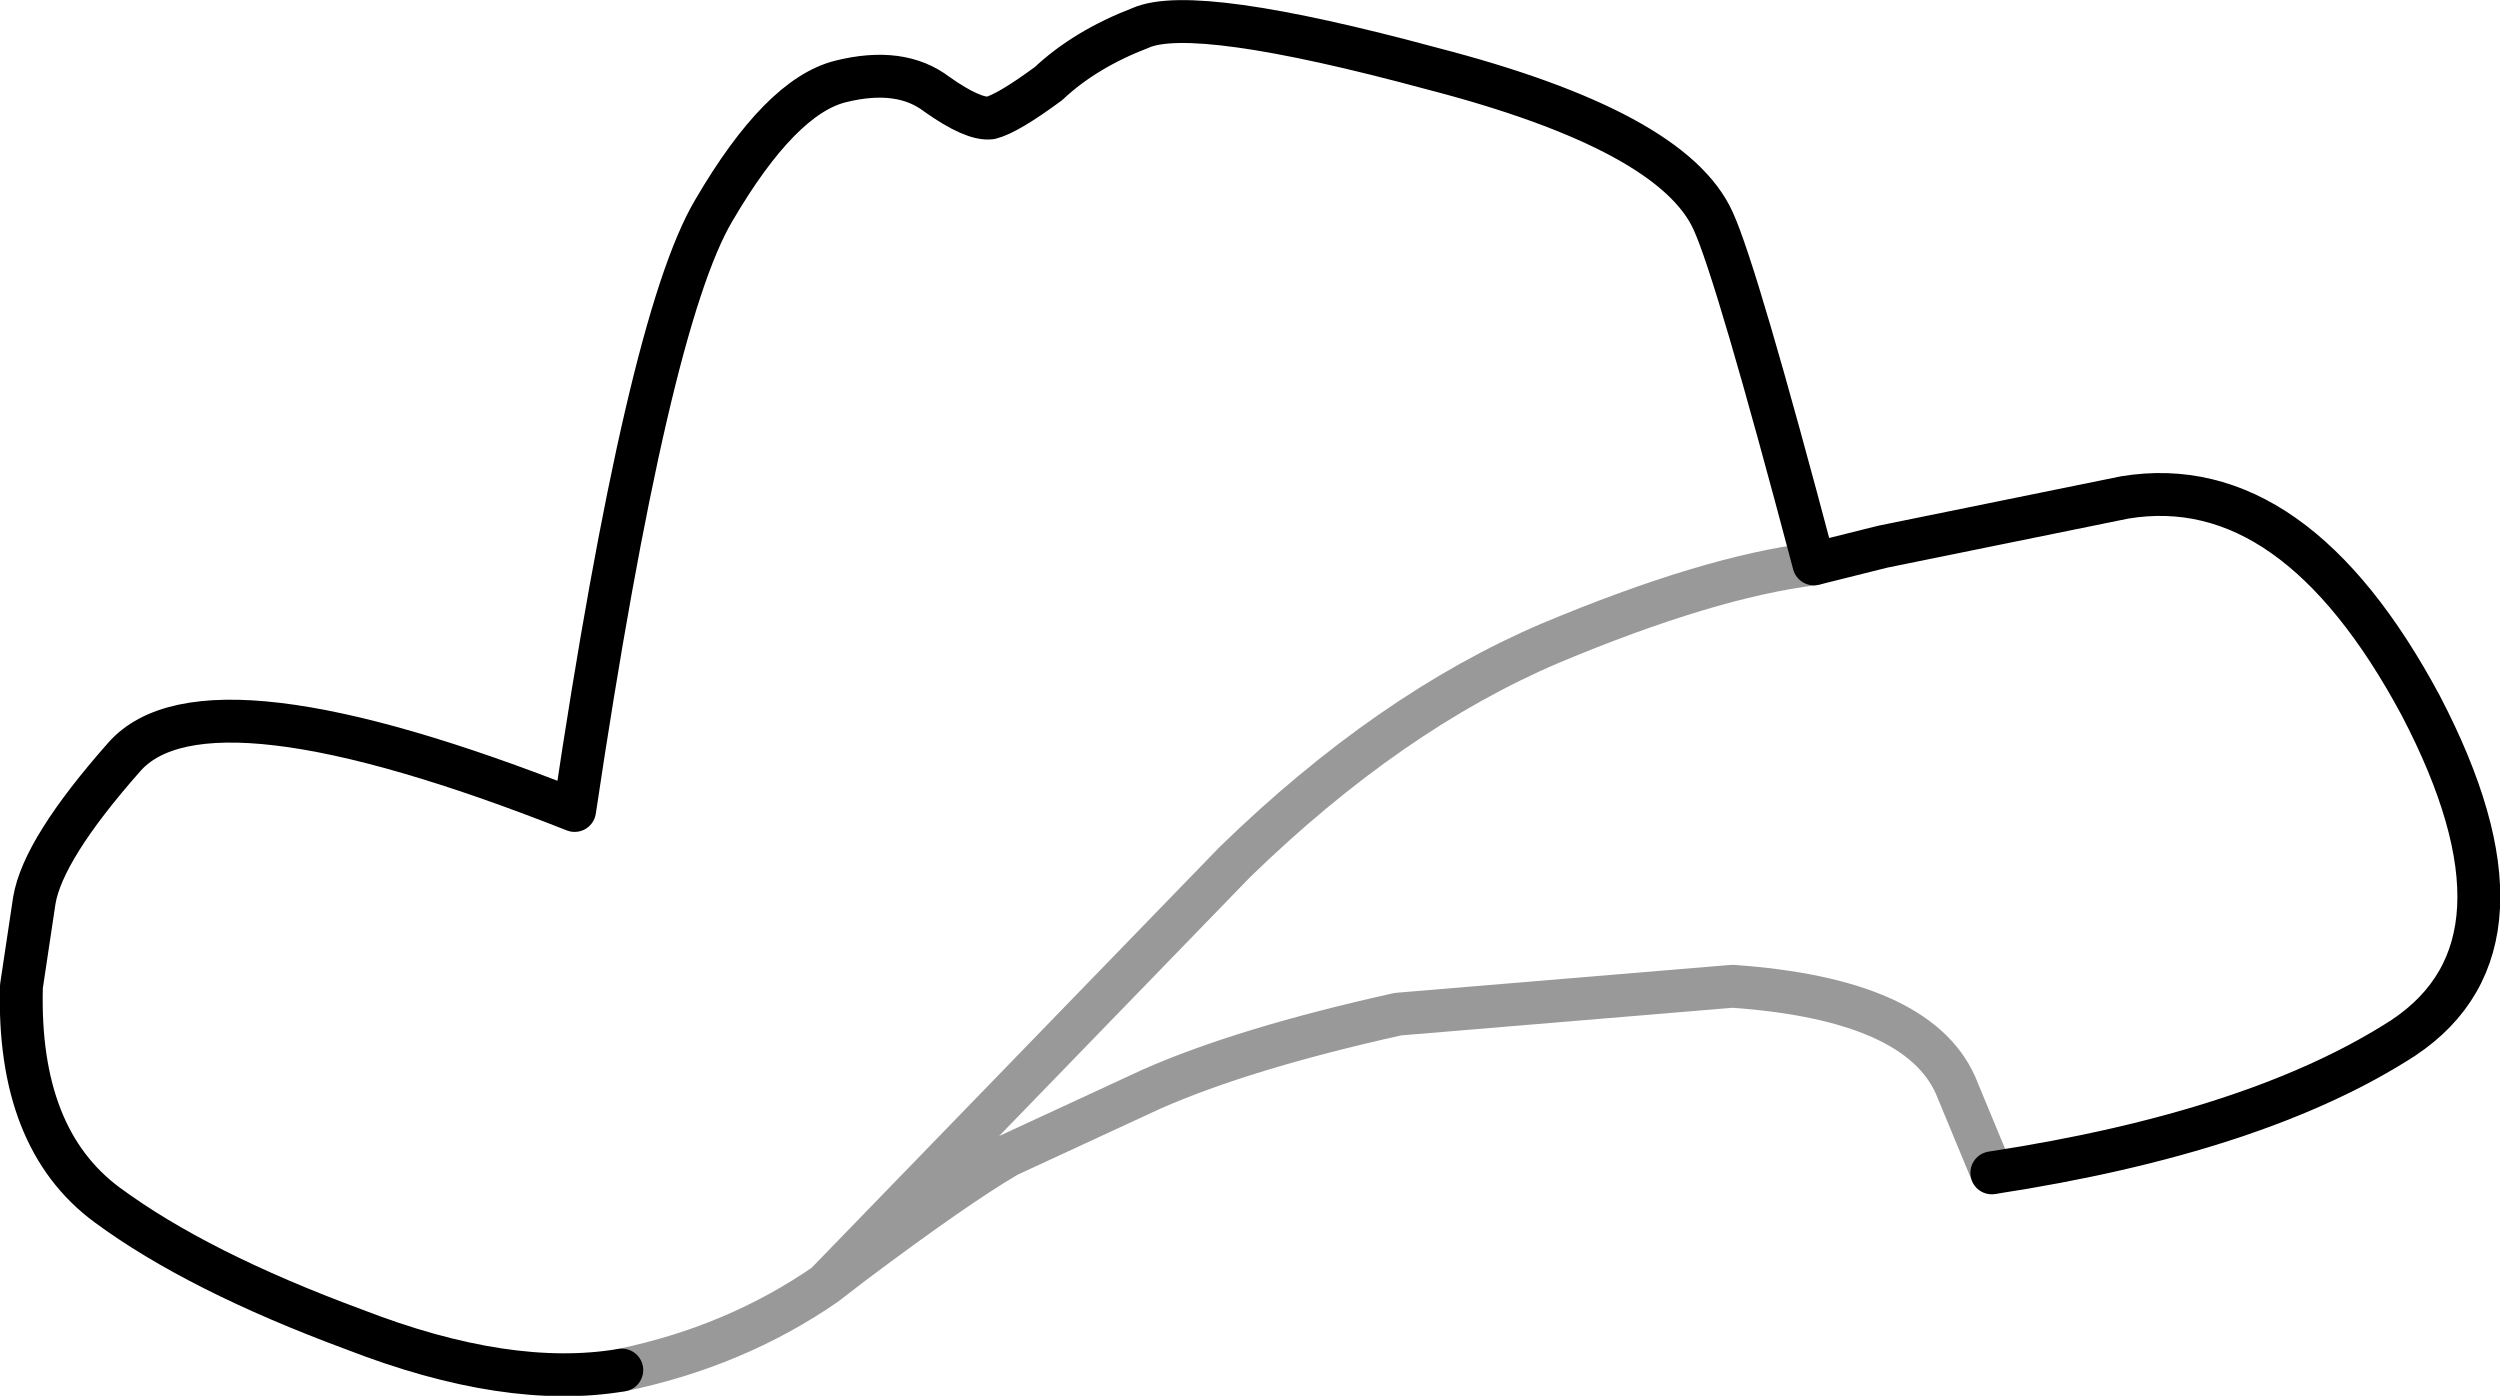 <?xml version="1.0" encoding="UTF-8" standalone="no"?>
<svg xmlns:xlink="http://www.w3.org/1999/xlink" height="32.55px" width="58.3px" xmlns="http://www.w3.org/2000/svg">
  <g transform="matrix(1.0, 0.0, 0.0, 1.0, 30.05, 18.75)">
    <path d="M-15.55 13.2 Q-18.2 13.65 -21.8 12.25 -25.45 10.9 -27.55 9.35 -29.65 7.8 -29.55 4.25 L-29.25 2.25 Q-29.05 1.05 -27.15 -1.1 -25.25 -3.25 -16.65 0.15 -14.95 -11.25 -13.4 -13.85 -11.85 -16.5 -10.45 -16.85 -9.05 -17.2 -8.2 -16.55 -7.35 -15.95 -6.95 -16.0 -6.55 -16.1 -5.6 -16.8 -4.75 -17.6 -3.45 -18.1 -2.2 -18.65 3.35 -17.15 8.95 -15.7 9.9 -13.6 10.45 -12.4 12.25 -5.6 9.8 -5.3 6.1 -3.75 2.35 -2.15 -1.25 1.35 L-10.8 11.2 -1.25 1.35 Q2.35 -2.15 6.1 -3.75 9.8 -5.3 12.25 -5.6 L13.85 -6.0 19.5 -7.15 Q23.45 -7.8 26.4 -2.3 29.3 3.25 26.0 5.45 22.6 7.65 16.4 8.6 L15.55 6.55 Q14.65 4.55 10.35 4.25 L2.55 4.9 Q-1.05 5.7 -3.2 6.65 L-6.55 8.2 Q-7.75 8.9 -10.15 10.7 L-10.8 11.2 Q-12.9 12.65 -15.55 13.2" fill="#ffffff" fill-opacity="0.0" fill-rule="evenodd" stroke="none"/>
    <path d="M12.25 -5.6 Q10.45 -12.4 9.9 -13.6 8.95 -15.7 3.35 -17.15 -2.2 -18.65 -3.45 -18.1 -4.75 -17.6 -5.6 -16.8 -6.55 -16.1 -6.95 -16.0 -7.35 -15.95 -8.2 -16.55 -9.05 -17.2 -10.45 -16.85 -11.85 -16.5 -13.4 -13.85 -14.95 -11.25 -16.65 0.15 -25.25 -3.25 -27.15 -1.1 -29.05 1.05 -29.25 2.25 L-29.55 4.25 Q-29.65 7.8 -27.55 9.35 -25.45 10.9 -21.8 12.25 -18.2 13.65 -15.55 13.2 M12.25 -5.6 L13.85 -6.0 19.5 -7.15 Q23.45 -7.8 26.4 -2.3 29.3 3.25 26.0 5.45 22.6 7.65 16.4 8.6" fill="none" stroke="#000000" stroke-linecap="round" stroke-linejoin="round" stroke-width="1.0"/>
    <path d="M-15.55 13.2 Q-12.9 12.65 -10.8 11.2 L-1.25 1.35 Q2.35 -2.15 6.1 -3.75 9.8 -5.3 12.25 -5.6 M16.4 8.6 L15.55 6.55 Q14.65 4.55 10.35 4.25 L2.55 4.9 Q-1.05 5.7 -3.2 6.65 L-6.55 8.2 Q-7.75 8.9 -10.15 10.7 L-10.8 11.2" fill="none" stroke="#000000" stroke-linecap="round" stroke-linejoin="round" stroke-opacity="0.4" stroke-width="1.0"/>
  </g>
</svg>
